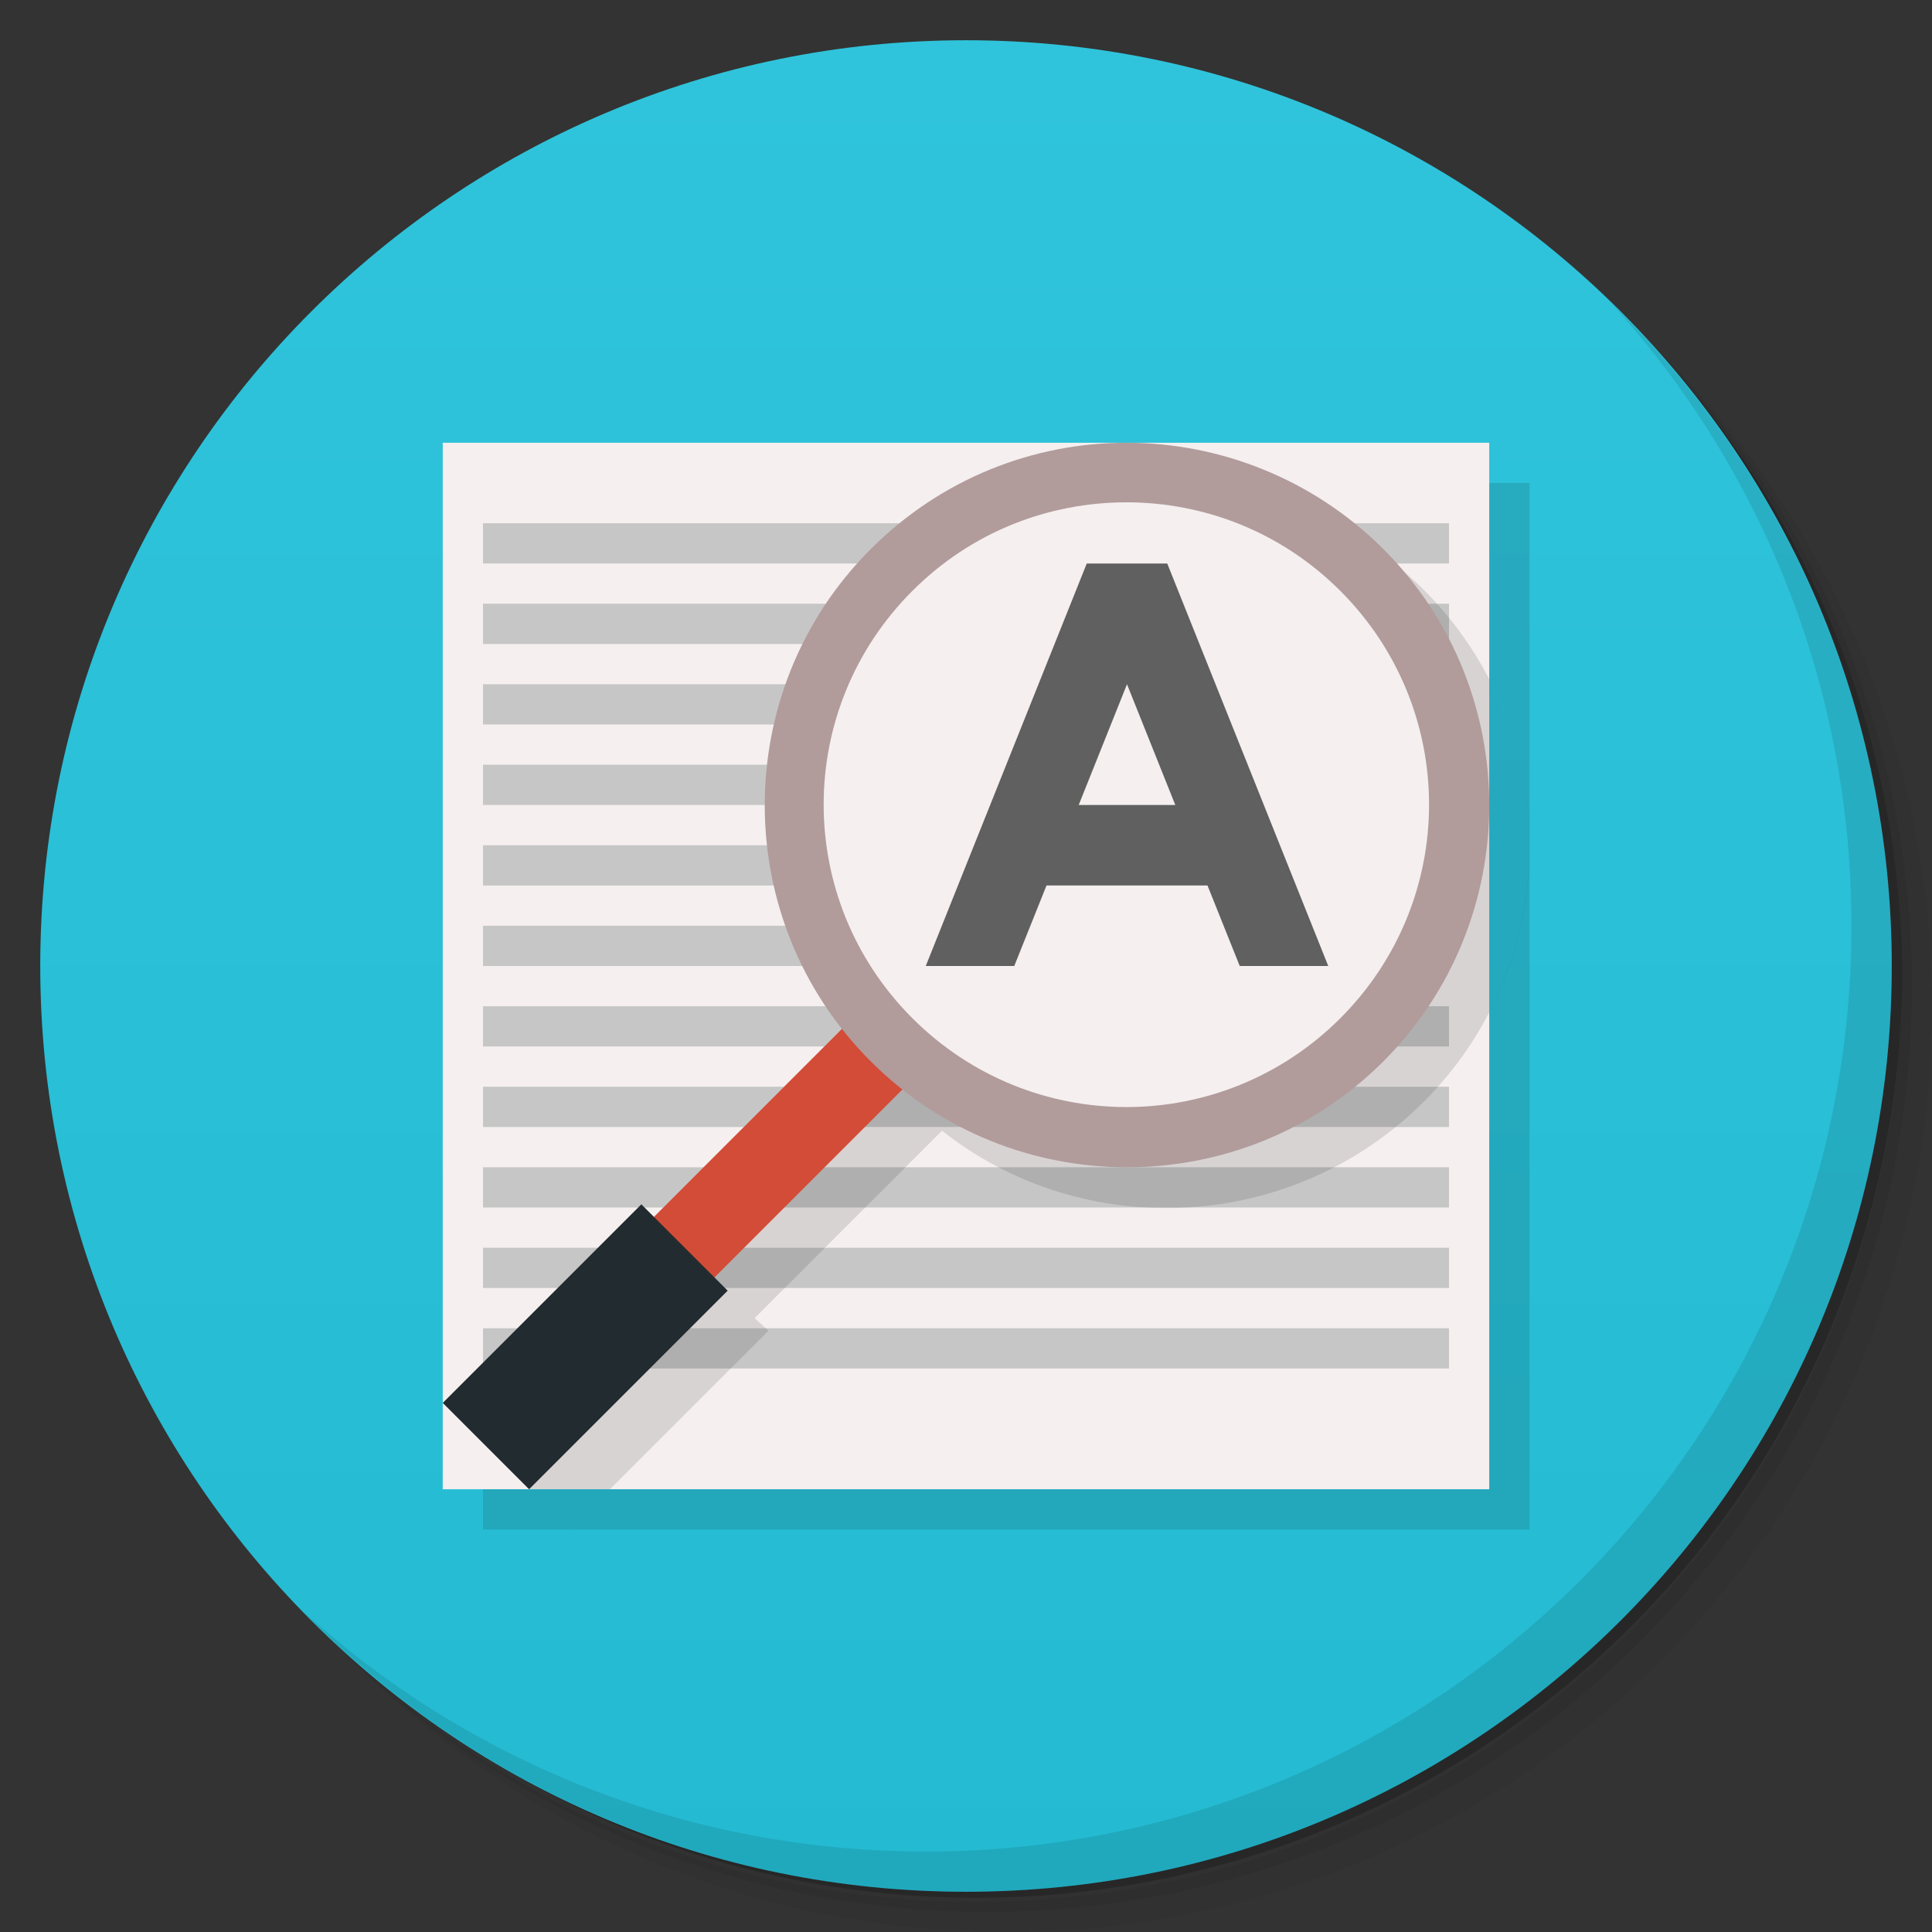 <svg xmlns="http://www.w3.org/2000/svg" viewBox="0 0 48 48">
 <rect x="0" y="0" width="48" height="48" fill="#333333" stroke="none"/>
 <defs>
  <linearGradient id="linearGradient3845" y1="47" x2="0" y2="1" gradientUnits="userSpaceOnUse">
   <stop style="stop-color:#24bbd2;stop-opacity:1"/>
   <stop offset="1" style="stop-color:#2fc4db;stop-opacity:1"/>
  </linearGradient>
 </defs>
 <g>
  <path d="m 36.31 5 c 5.859 4.062 9.688 10.831 9.688 18.5 c 0 12.426 -10.07 22.5 -22.5 22.5 c -7.669 0 -14.438 -3.828 -18.5 -9.688 c 1.037 1.822 2.306 3.499 3.781 4.969 c 4.085 3.712 9.514 5.969 15.469 5.969 c 12.703 0 23 -10.298 23 -23 c 0 -5.954 -2.256 -11.384 -5.969 -15.469 c -1.469 -1.475 -3.147 -2.744 -4.969 -3.781 z m 4.969 3.781 c 3.854 4.113 6.219 9.637 6.219 15.719 c 0 12.703 -10.297 23 -23 23 c -6.081 0 -11.606 -2.364 -15.719 -6.219 c 4.16 4.144 9.883 6.719 16.219 6.719 c 12.703 0 23 -10.298 23 -23 c 0 -6.335 -2.575 -12.06 -6.719 -16.219 z" style="opacity:0.05"/>
  <path d="m 41.28 8.781 c 3.712 4.085 5.969 9.514 5.969 15.469 c 0 12.703 -10.297 23 -23 23 c -5.954 0 -11.384 -2.256 -15.469 -5.969 c 4.113 3.854 9.637 6.219 15.719 6.219 c 12.703 0 23 -10.298 23 -23 c 0 -6.081 -2.364 -11.606 -6.219 -15.719 z" style="opacity:0.1"/>
  <path d="m 31.25 2.375 c 8.615 3.154 14.75 11.417 14.75 21.13 c 0 12.426 -10.07 22.5 -22.5 22.5 c -9.708 0 -17.971 -6.135 -21.12 -14.75 a 23 23 0 0 0 44.875 -7 a 23 23 0 0 0 -16 -21.875 z" style="opacity:0.2"/>
 </g>
 <g>
  <path d="m 24 1 c 12.703 0 23 10.297 23 23 c 0 12.703 -10.297 23 -23 23 -12.703 0 -23 -10.297 -23 -23 0 -12.703 10.297 -23 23 -23 z" style="fill:url(#linearGradient3845);fill-opacity:1"/>
 </g>
 <g>
  <path d="m 40.03 7.531 c 3.712 4.084 5.969 9.514 5.969 15.469 0 12.703 -10.297 23 -23 23 c -5.954 0 -11.384 -2.256 -15.469 -5.969 4.178 4.291 10.01 6.969 16.469 6.969 c 12.703 0 23 -10.298 23 -23 0 -6.462 -2.677 -12.291 -6.969 -16.469 z" style="opacity:0.1"/>
 </g>
 <g>
  <g>
   <g>
    <g transform="translate(-39,-6)">
     <g transform="translate(39,7)">
      <g transform="translate(1,-2)">
       <path d="m 11 13 0 23.844 c 12.283 -5.207 4.529 -23.658 17 -23.844 z m 17 0 c 2.305 0 4.617 0.902 6.375 2.656 c 1.754 1.753 2.625 4.04 2.625 6.344 l 0 -9 z m 9 9 c 0 2.303 -0.871 4.621 -2.625 6.375 -12.874 2.44 -9.468 -1.687 -16.281 5.688 l -4.938 4.938 23.844 0 z m -23.844 17 -2.156 -2.156 0 2.156 z" style="fill:#000;fill-opacity:0.12;stroke:none;fill-rule:evenodd"/>
      </g>
     </g>
    </g>
    <g>
     <g>
      <path d="m 37 11 -26 0 0 26 26 0" style="fill:#f5efef;fill-opacity:1;stroke:none;fill-rule:evenodd"/>
     </g>
     <g>
      <g>
       <g transform="translate(0,-0.004)">
        <g>
         <g transform="translate(1,1)">
          <g style="opacity:0.1">
           <!-- color: #cccdb6 -->
          </g>
         </g>
        </g>
       </g>
      </g>
     </g>
    </g>
   </g>
   <path d="m 12 13 24 0 0 1 -24 0 z" style="fill:#bfbfbf;fill-opacity:0.853;stroke:none;fill-rule:nonzero"/>
   <path d="m 12 15 24 0 0 1 -24 0 z" style="fill:#bfbfbf;fill-opacity:0.853;stroke:none;fill-rule:nonzero"/>
   <path d="m 12 17 24 0 0 1 -24 0 z" style="fill:#bfbfbf;fill-opacity:0.853;stroke:none;fill-rule:nonzero"/>
   <path d="m 12 19 24 0 0 1 -24 0 z" style="fill:#bfbfbf;fill-opacity:0.853;stroke:none;fill-rule:nonzero"/>
   <path d="m 12 21 24 0 0 1 -24 0 z" style="fill:#bfbfbf;fill-opacity:0.853;stroke:none;fill-rule:nonzero"/>
   <path d="m 12 23 24 0 0 1 -24 0 z" style="fill:#bfbfbf;fill-opacity:0.853;stroke:none;fill-rule:nonzero"/>
   <path d="m 12 25 24 0 0 1 -24 0 z" style="fill:#bfbfbf;fill-opacity:0.853;stroke:none;fill-rule:nonzero"/>
   <path d="m 12 27 24 0 0 1 -24 0 z" style="fill:#bfbfbf;fill-opacity:0.853;stroke:none;fill-rule:nonzero"/>
   <path d="m 12 29 24 0 0 1 -24 0 z" style="fill:#bfbfbf;fill-opacity:0.853;stroke:none;fill-rule:nonzero"/>
   <path d="m 12 31 24 0 0 1 -24 0 z" style="fill:#bfbfbf;fill-opacity:0.853;stroke:none;fill-rule:nonzero"/>
   <path d="m 12 33 24 0 0 1 -24 0 z" style="fill:#bfbfbf;fill-opacity:0.853;stroke:none;fill-rule:nonzero"/>
  </g>
  <path d="m 29 12 c -2.309 0 -4.621 0.902 -6.375 2.656 -3.255 3.251 -3.466 8.379 -0.688 11.906 l -4.688 4.656 -0.313 -0.313 -4.938 4.938 2.156 2.156 4.938 -4.938 -0.344 -0.313 4.656 -4.656 c 3.529 2.789 8.709 2.537 11.969 -0.719 3.508 -3.508 3.508 -9.212 0 -12.719 c -1.758 -1.754 -4.07 -2.656 -6.375 -2.656 z m 0 1.469 c 1.922 0 3.839 0.747 5.313 2.219 2.941 2.941 2.941 7.684 0 10.625 -2.945 2.941 -7.711 2.941 -10.656 0 -2.941 -2.941 -2.941 -7.684 0 -10.625 c 1.473 -1.473 3.419 -2.219 5.344 -2.219 z" style="fill:#000;fill-opacity:0.12;stroke:none;fill-rule:nonzero"/>
  <path d="m 36.602 19.898 c 0 4.697 -3.805 8.5 -8.5 8.5 -4.699 0 -8.504 -3.803 -8.5 -8.5 -0.004 -4.693 3.801 -8.5 8.5 -8.5 4.695 0 8.5 3.807 8.5 8.5 m 0 0" style="fill:#f5efef;fill-opacity:1;stroke:none;fill-rule:nonzero"/>
  <path d="m 22.622 26.866 -1.504 -1.504 -4.934 4.934 1.504 1.504" style="fill:#d24c37;fill-opacity:1;stroke:none;fill-rule:nonzero"/>
  <path d="m 27.986 11 c -2.309 0 -4.598 0.887 -6.352 2.641 -3.512 3.508 -3.512 9.222 0 12.729 3.508 3.508 9.224 3.508 12.735 0 3.508 -3.508 3.508 -9.222 0 -12.729 c -1.758 -1.754 -4.078 -2.641 -6.383 -2.641 m 0 1.48 c 1.922 0 3.84 0.727 5.313 2.199 2.941 2.941 2.941 7.679 0 10.62 -2.945 2.941 -7.684 2.941 -10.63 0 -2.941 -2.941 -2.941 -7.679 0 -10.62 1.473 -1.473 3.391 -2.199 5.316 -2.199 m 0 0" style="fill:#b19b9b;fill-opacity:1;stroke:none;fill-rule:nonzero"/>
  <path d="M 18.079,32.066 15.934,29.921 11,34.855 13.145,37" style="fill:#222b30;fill-opacity:1;stroke:none;fill-rule:nonzero"/>
  <path d="m 30.801 24 -0.801 -2 l -4 0 -0.801 2 -2.199 0 l 4 -10 l 2 0 4 10 -2.199 0 m -2.801 -7 l -1.2 3 2.4 0" style="fill:#606060;fill-opacity:1;stroke:none"/>
 </g>
</svg>
